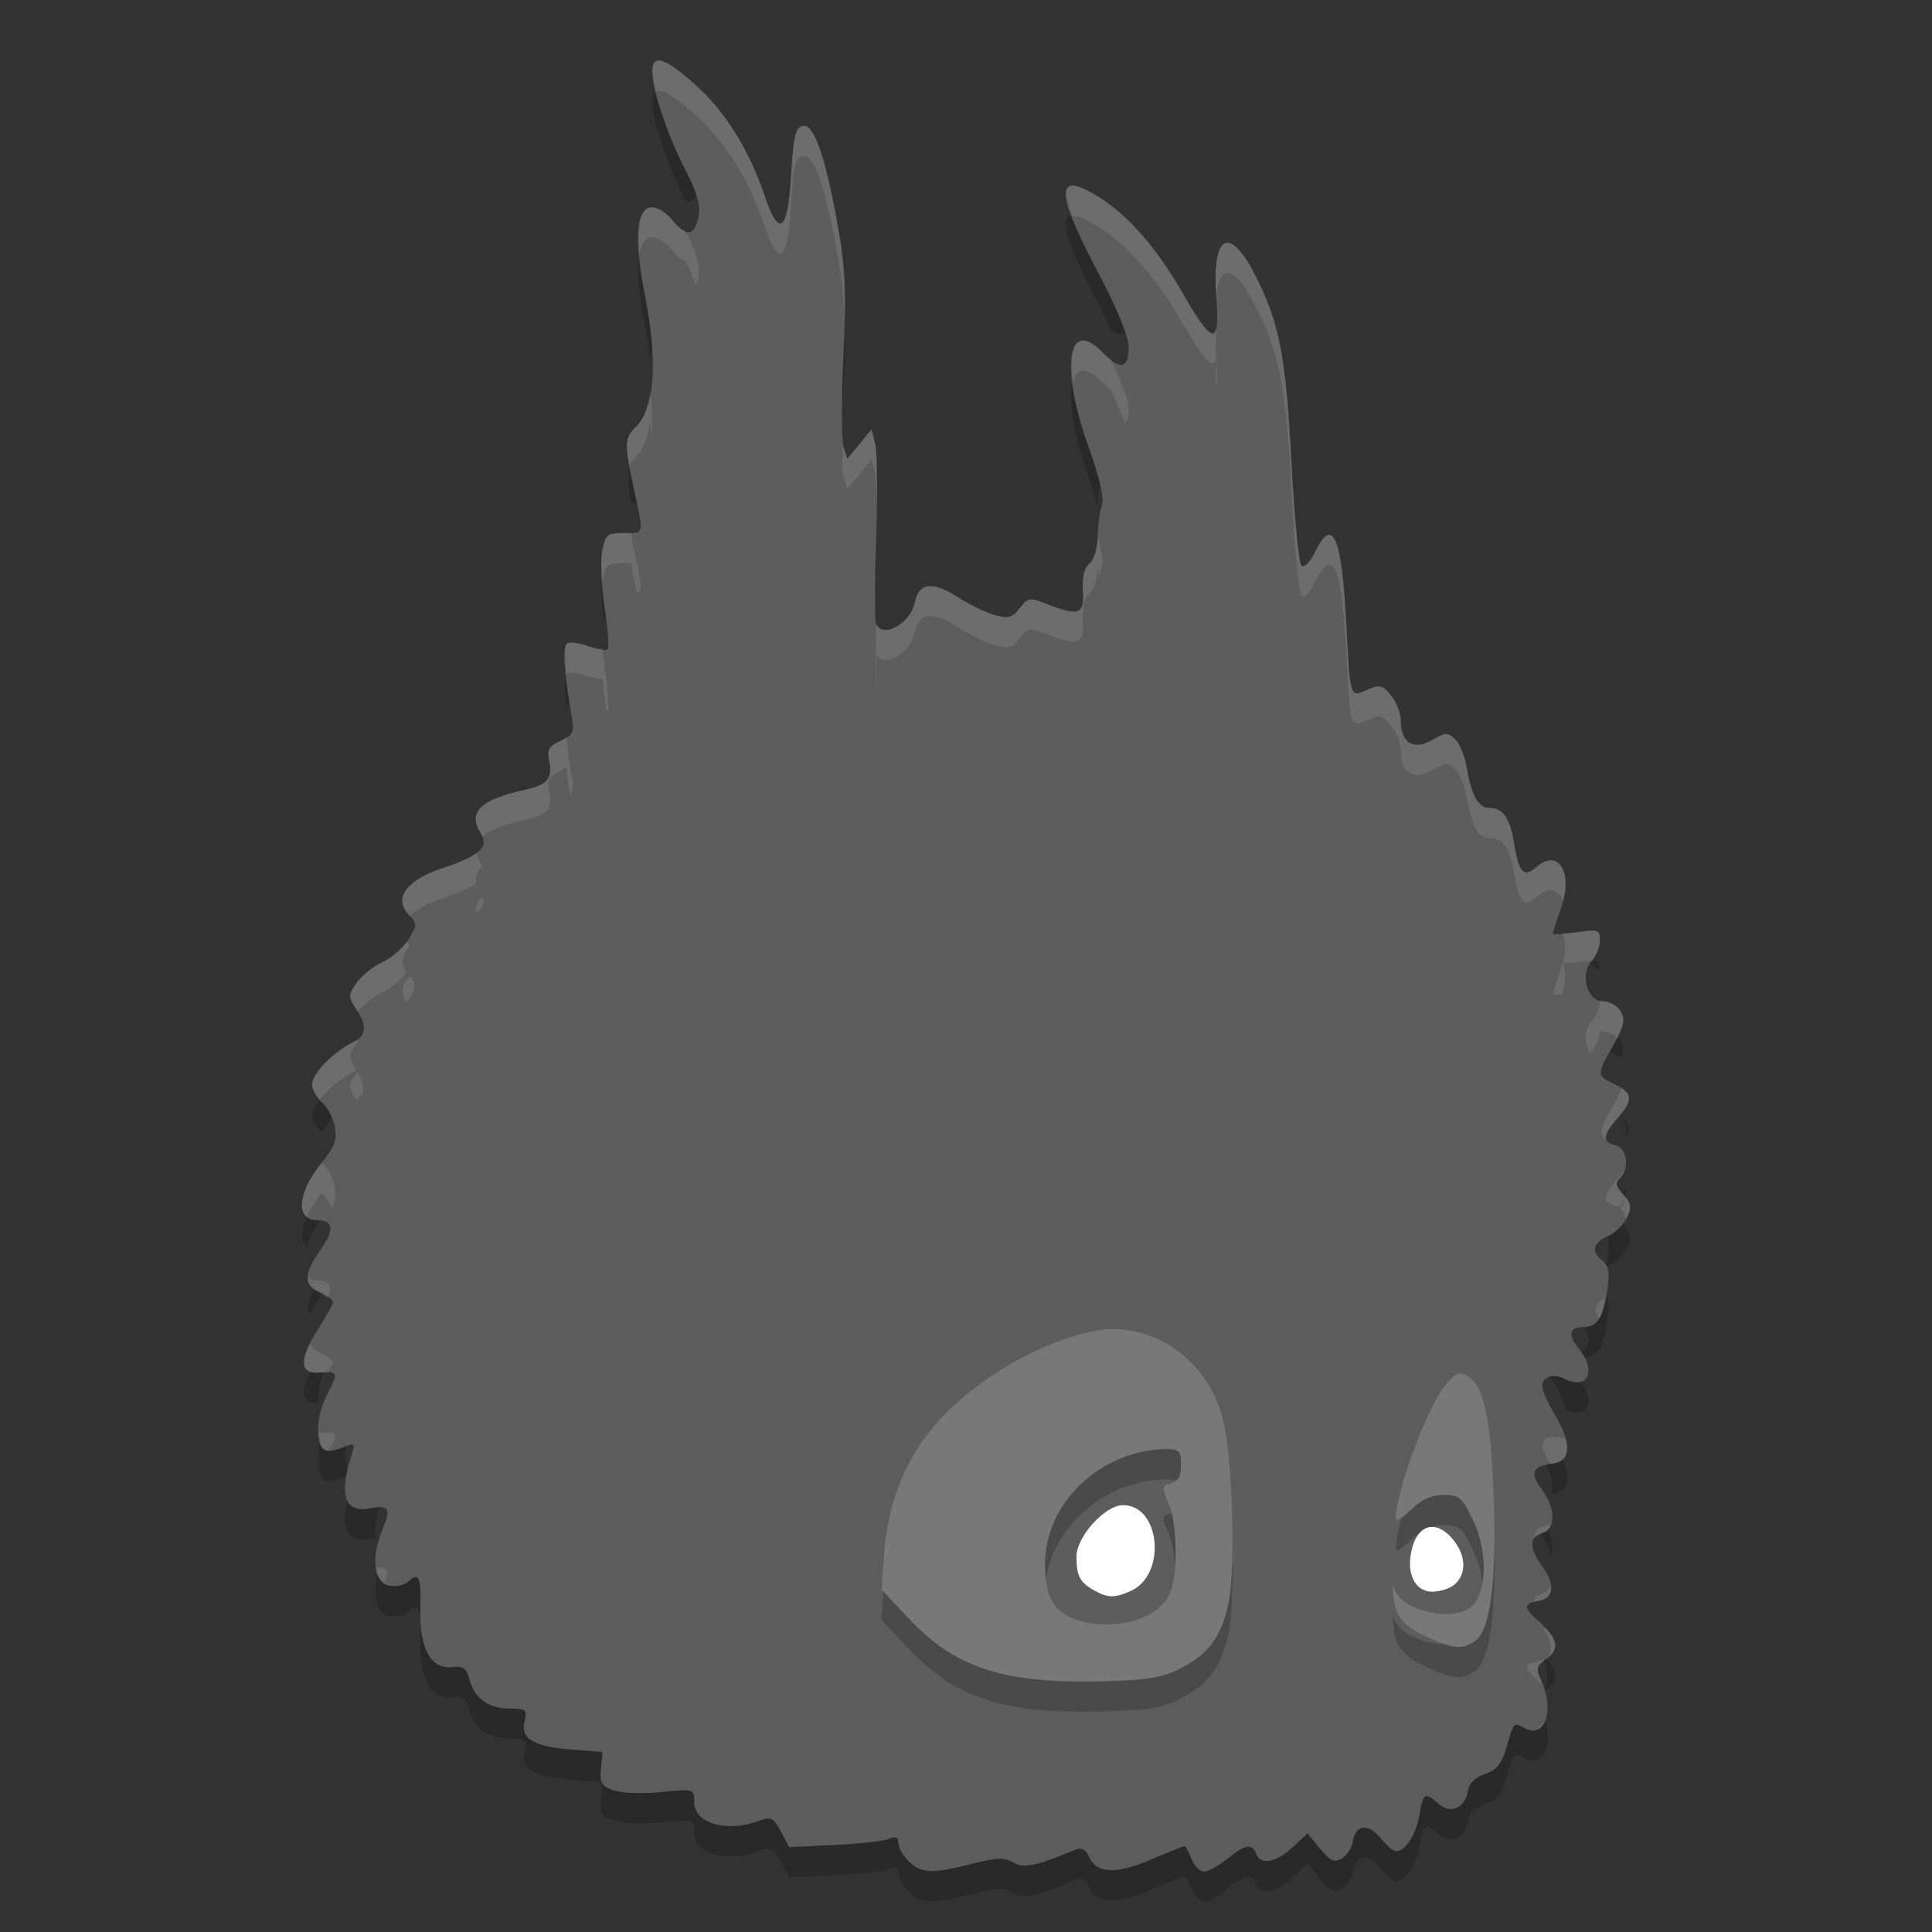 <?xml version="1.0" encoding="UTF-8" standalone="no"?>
<svg
   xmlns:dc="http://purl.org/dc/elements/1.1/"
   xmlns:cc="http://creativecommons.org/ns#"
   xmlns:rdf="http://www.w3.org/1999/02/22-rdf-syntax-ns#"
   xmlns:svg="http://www.w3.org/2000/svg"
   xmlns="http://www.w3.org/2000/svg"
   xmlns:sodipodi="http://sodipodi.sourceforge.net/DTD/sodipodi-0.dtd"
   xmlns:inkscape="http://www.inkscape.org/namespaces/inkscape"
   height="64"
   width="64"
   version="1"
   id="svg2"
   inkscape:version="0.91 r13725"
   sodipodi:docname="badland.svg">
  <rect width="100%" height="100%" fill="#333333" stroke="none"/>
  <defs
     id="defs24" />
  <sodipodi:namedview
     pagecolor="#ffffff"
     bordercolor="#666666"
     borderopacity="1"
     objecttolerance="10"
     gridtolerance="10"
     guidetolerance="10"
     inkscape:pageopacity="0"
     inkscape:pageshadow="2"
     inkscape:window-width="1535"
     inkscape:window-height="876"
     id="namedview22"
     showgrid="false"
     inkscape:zoom="7.375"
     inkscape:cx="16"
     inkscape:cy="16"
     inkscape:window-x="65"
     inkscape:window-y="24"
     inkscape:window-maximized="1"
     inkscape:current-layer="svg2" />
  <path
     style="opacity:0.2"
     inkscape:connector-curvature="0"
     d="m 21.938,3.02 c -0.228,-0.071 -0.328,0.048 -0.328,0.348 0,0.6 0.502,2.117 1.058,3.187 0.02,0.039 0.016,0.053 0.036,0.09 0.152,0.055 0.28,0.008 0.362,-0.203 0.196,-0.496 0.104,-0.919 -0.398,-1.887 -0.23,-0.444 -0.432,-0.968 -0.614,-1.469 -0.034,-0.016 -0.086,-0.057 -0.116,-0.066 z m 13.636,4.129 c -0.542,-0.059 -0.284,0.822 0.774,2.824 0.196,0.37 0.306,0.634 0.448,0.938 0.386,0.292 0.594,0.176 0.594,-0.391 0,-0.371 -0.37,-1.275 -1.042,-2.547 C 36.216,7.725 36.162,7.581 36.054,7.367 35.886,7.284 35.682,7.16 35.574,7.149 Z m -14.308,0.996 c -0.19,0.407 -0.168,1.269 0.09,2.578 0.088,0.453 0.138,0.853 0.184,1.246 0.13,-0.796 0.088,-1.867 -0.184,-3.246 -0.044,-0.218 -0.06,-0.384 -0.09,-0.578 z M 40.308,9.621 c -0.006,0.047 0.002,0.131 -0.004,0.184 0.008,-0.044 0.002,-0.126 0.004,-0.184 z M 27.954,10.067 c -0.01,0.266 0.002,0.392 -0.012,0.719 -0.054,1.183 -0.052,2.146 -0.016,2.637 0.006,-0.225 0.004,-0.403 0.016,-0.637 0.056,-1.252 0.06,-2.016 0.012,-2.719 z m 7.714,2.328 c -0.33,0.363 -0.234,1.669 0.39,3.41 0.144,0.399 0.224,0.693 0.302,0.981 0,-0.008 0.004,-0.015 0.004,-0.023 0.006,-0.383 0.068,-0.84 0.14,-1.02 0.084,-0.211 -0.072,-0.894 -0.446,-1.938 -0.188,-0.526 -0.294,-0.975 -0.39,-1.41 z m -14.664,2.82 c -0.246,0.263 -0.24,0.657 -0.094,1.438 0.404,-0.012 0.372,-0.149 0.094,-1.43 l 0,-0.008 z m 8.016,3.059 c -0.002,0.489 -0.026,1.319 -0.004,1.375 0.002,0.005 0.006,0.007 0.008,0.012 0.006,-0.377 -0.012,-0.418 0.004,-0.852 0.008,-0.249 -0.014,-0.294 -0.008,-0.535 z m -8.996,0.785 c -0.022,0.072 -0.054,0.09 -0.075,0.195 -0.044,0.229 -0.024,0.718 0.02,1.23 0.041,-8e-4 0.151,0.041 0.163,0.027 0.054,-0.052 0.008,-0.672 -0.1,-1.379 -0.004,-0.024 -0.006,-0.05 -0.008,-0.074 z m -1.145,3.246 c -0.026,0.004 -0.075,-0.004 -0.09,0.004 -0.097,0.06 -0.088,0.494 -0.027,1.094 0.181,-0.128 0.244,-0.27 0.176,-0.668 -0.032,-0.184 -0.033,-0.266 -0.059,-0.43 z m 32.68,7.246 c -0.042,0.128 -0.12,0.354 -0.12,0.372 0,0.018 0.228,-0.012 0.34,-0.016 -0.052,-0.156 -0.11,-0.296 -0.22,-0.356 z m 1.324,2.294 c -0.032,-0.012 -0.154,0.012 -0.206,0.012 0.076,0.136 0.182,0.226 0.316,0.266 -0.002,-0.154 -0.014,-0.246 -0.11,-0.278 z m 0.258,2.336 c -0.212,0.438 -0.11,0.514 0.32,0.718 0.11,0.052 0.178,0.104 0.25,0.152 0.068,-0.21 0.074,-0.376 -0.014,-0.538 -0.102,-0.186 -0.336,-0.316 -0.556,-0.332 z M 10.989,36.046 c -0.36,0.318 -0.652,0.656 -0.652,0.868 0,0.176 0.146,0.44 0.324,0.594 0.005,-0.006 0.007,-0.01 0.012,-0.016 0.411,-0.502 0.496,-0.74 0.418,-1.164 -0.018,-0.09 -0.066,-0.186 -0.104,-0.282 z m 42.257,0.736 c 0.048,0.064 0.128,0.118 0.274,0.156 0.282,0.072 0.4,0.442 0.32,0.766 0.236,-0.37 0.13,-0.564 -0.38,-0.806 -0.094,-0.044 -0.15,-0.08 -0.214,-0.116 z m 0.61,2.604 c -0.124,0.222 -0.372,0.468 -0.594,0.568 -0.498,0.22 -0.56,0.508 -0.172,0.82 0.204,0.164 0.24,0.394 0.152,0.988 -0.018,0.118 -0.05,0.148 -0.07,0.246 0.032,-0.018 0.052,-0.038 0.09,-0.054 0.24,-0.108 0.524,-0.386 0.632,-0.618 0.166,-0.352 0.144,-0.482 -0.12,-0.766 -0.244,-0.262 -0.27,-0.386 -0.114,-0.538 0.17,-0.166 0.228,-0.422 0.196,-0.646 z m -43.159,0.072 c -0.011,0.014 -0.012,0.02 -0.024,0.034 -0.672,0.822 -0.839,1.582 -0.48,1.832 -0.003,-0.222 0.134,-0.514 0.422,-0.918 0.404,-0.566 0.417,-0.864 0.082,-0.948 z m 0.16,2.542 c -0.055,0.118 -0.131,0.25 -0.242,0.406 -0.389,0.546 -0.489,0.88 -0.348,1.122 0.065,-0.132 0.122,-0.26 0.223,-0.418 0.298,-0.466 0.543,-0.906 0.543,-0.978 0,-0.028 -0.121,-0.086 -0.176,-0.132 z m 42.127,0.656 c -0.124,0.206 -0.286,0.304 -0.52,0.304 -0.482,0 -0.538,0.254 -0.16,0.724 0.596,0.734 0.296,1.376 -0.464,0.996 -0.398,-0.2 -0.75,-0.082 -0.75,0.246 0,0.138 0.2,0.58 0.446,0.988 0.18,0.298 0.274,0.548 0.328,0.77 0.738,0.352 1.028,-0.274 0.44,-1 -0.378,-0.47 -0.322,-0.724 0.16,-0.724 0.446,0 0.646,-0.308 0.778,-1.198 0.088,-0.594 0.052,-0.824 -0.152,-0.988 -0.05,-0.04 -0.07,-0.078 -0.106,-0.118 z m -42.053,1.802 c -0.019,-0.002 -0.059,0.004 -0.082,0.002 -0.095,0.188 -0.162,0.34 -0.359,0.65 -0.586,0.916 -0.563,1.4 0.055,1.358 -0.033,-0.384 0.086,-0.88 0.309,-1.304 0.279,-0.532 0.341,-0.686 0.078,-0.706 z m 0.77,2.418 c -0.028,-0.04 -0.106,-0.024 -0.25,0.034 -0.247,0.098 -0.409,0.134 -0.539,0.132 -0.023,0.046 -0.031,0.07 -0.059,0.122 -0.223,0.424 -0.342,0.92 -0.309,1.304 0.055,0.64 0.213,0.718 0.906,0.442 0.135,-0.054 0.202,-0.06 0.234,-0.032 -0.312,-0.208 -0.337,-0.756 -0.037,-1.69 0.057,-0.178 0.079,-0.274 0.051,-0.312 z m 39.651,0.628 c -0.582,0.096 -0.66,0.304 -0.282,0.82 0.324,0.442 0.414,0.888 0.302,1.176 0.026,-0.004 0.038,-0.012 0.066,-0.016 0.608,-0.078 0.644,-0.664 0.098,-1.57 -0.102,-0.168 -0.11,-0.252 -0.184,-0.41 z m -39.655,1.39 c 0.021,0.044 0.006,0.128 -0.047,0.294 -0.433,1.35 -0.229,1.944 0.609,1.78 0.082,-0.016 0.128,-0.016 0.191,-0.022 -0.05,-0.334 0.015,-0.772 0.207,-1.238 0.305,-0.744 0.241,-0.864 -0.398,-0.74 -0.248,0.048 -0.426,0.01 -0.562,-0.074 z m 39.163,1.028 c -0.184,0.186 -0.106,0.504 0.242,0.98 0.17,0.232 0.244,0.434 0.266,0.61 0.12,-0.288 0.03,-0.74 -0.298,-1.188 -0.122,-0.168 -0.182,-0.292 -0.21,-0.402 z m -37.125,1.324 c -0.058,0.016 -0.132,0.068 -0.223,0.156 -0.104,0.1 -0.372,0.16 -0.598,0.13 -0.067,-0.01 -0.107,-0.066 -0.16,-0.098 -0.029,0.086 -0.051,0.158 -0.098,0.274 -0.381,0.924 -0.264,1.752 0.258,1.824 0.226,0.03 0.494,-0.03 0.598,-0.13 0.361,-0.35 0.444,-0.174 0.414,0.884 -0.038,1.318 0.341,2.018 1.047,1.936 0.371,-0.042 0.477,0.038 0.586,0.43 0.173,0.626 0.622,0.94 1.344,0.946 0.526,0.004 0.57,0.046 0.477,0.41 -0.15,0.578 0.284,0.846 1.523,0.946 l 1.059,0.086 -0.055,0.546 c -0.046,0.462 0.019,0.574 0.41,0.718 0.266,0.098 0.938,0.126 1.57,0.064 1.108,-0.112 1.11,-0.112 1.11,0.328 0,0.712 1.076,1.024 2.156,0.624 0.394,-0.146 0.47,-0.108 0.716,0.352 l 0.276,0.52 1.504,-0.074 c 0.828,-0.04 1.642,-0.132 1.81,-0.204 0.218,-0.096 0.3,-0.056 0.3,0.14 0,0.15 0.156,0.424 0.348,0.61 0.416,0.404 0.76,0.416 2.098,0.078 0.83,-0.21 1.08,-0.216 1.366,-0.042 0.342,0.206 0.77,0.118 2.086,-0.438 0.172,-0.072 0.32,0.022 0.434,0.274 0.244,0.54 0.904,0.554 2.078,0.05 0.55,-0.236 1.032,-0.43 1.07,-0.43 0.038,0 0.144,0.19 0.234,0.422 C 39.564,62.81 39.748,63 39.886,63 c 0.138,0 0.482,-0.19 0.766,-0.422 0.592,-0.484 0.82,-0.524 0.962,-0.168 0.152,0.388 0.646,0.302 1.198,-0.21 l 0.504,-0.466 0.414,0.508 c 0.344,0.416 0.472,0.474 0.724,0.32 0.168,-0.102 0.332,-0.354 0.362,-0.558 0.086,-0.564 0.51,-0.618 0.914,-0.118 0.196,0.244 0.422,0.438 0.504,0.438 0.318,0 0.67,-0.528 0.782,-1.176 0.132,-0.762 0.184,-0.796 0.644,-0.39 0.4,0.352 0.886,0.128 0.972,-0.446 0.036,-0.236 0.246,-0.438 0.564,-0.546 0.386,-0.132 0.552,-0.336 0.71,-0.872 0.26,-0.878 0.224,-0.842 0.622,-0.636 0.662,0.346 0.982,-0.618 0.526,-1.59 -0.084,-0.18 -0.112,-0.286 -0.096,-0.382 -0.118,0.06 -0.262,0.06 -0.43,-0.028 -0.398,-0.206 -0.362,-0.242 -0.622,0.636 -0.158,0.536 -0.324,0.74 -0.71,0.872 -0.318,0.108 -0.528,0.31 -0.564,0.546 -0.086,0.574 -0.572,0.798 -0.972,0.446 -0.46,-0.406 -0.512,-0.372 -0.644,0.39 -0.112,0.648 -0.464,1.176 -0.782,1.176 -0.082,0 -0.308,-0.194 -0.504,-0.438 -0.404,-0.5 -0.828,-0.446 -0.914,0.118 -0.03,0.204 -0.194,0.456 -0.362,0.558 -0.252,0.154 -0.38,0.096 -0.724,-0.32 l -0.414,-0.508 -0.504,0.466 c -0.552,0.512 -1.046,0.598 -1.198,0.21 -0.142,-0.356 -0.37,-0.316 -0.962,0.168 -0.284,0.232 -0.628,0.422 -0.766,0.422 -0.138,0 -0.322,-0.19 -0.414,-0.422 -0.09,-0.232 -0.196,-0.422 -0.234,-0.422 -0.038,0 -0.52,0.194 -1.07,0.43 -1.174,0.504 -1.834,0.49 -2.078,-0.05 -0.114,-0.252 -0.262,-0.346 -0.434,-0.274 -1.316,0.556 -1.744,0.644 -2.086,0.438 -0.286,-0.174 -0.536,-0.168 -1.366,0.042 -1.338,0.338 -1.682,0.326 -2.098,-0.078 -0.192,-0.186 -0.348,-0.46 -0.348,-0.61 0,-0.196 -0.082,-0.236 -0.3,-0.14 -0.168,0.072 -0.982,0.164 -1.81,0.204 l -1.504,0.074 -0.276,-0.52 c -0.246,-0.46 -0.322,-0.498 -0.716,-0.352 -1.08,0.4 -2.156,0.088 -2.156,-0.624 0,-0.44 -0.002,-0.44 -1.11,-0.328 -0.632,0.062 -1.304,0.034 -1.57,-0.064 -0.394,-0.144 -0.459,-0.256 -0.413,-0.718 l 0.055,-0.546 -1.059,-0.086 c -1.24,-0.1 -1.673,-0.368 -1.523,-0.946 0.094,-0.364 0.05,-0.406 -0.477,-0.41 -0.722,-0.006 -1.171,-0.32 -1.344,-0.946 -0.109,-0.392 -0.215,-0.472 -0.586,-0.43 -0.705,0.082 -1.084,-0.618 -1.047,-1.936 0.023,-0.794 -0.017,-1.09 -0.191,-1.04 z m 37.057,0.828 c -0.288,0.084 -0.254,0.246 0.142,0.594 0.028,0.024 0.04,0.042 0.066,0.066 -0.18,-0.282 -0.248,-0.5 -0.208,-0.66 z m 0.314,2.766 c 0.18,0.48 0.182,0.918 0.046,1.196 0.042,-0.036 0.04,-0.064 0.098,-0.106 0.4,-0.294 0.348,-0.604 -0.144,-1.09 z"
     id="path20" />
  <path
     style="fill:#5d5d5d"
     inkscape:connector-curvature="0"
     d="m 30.106,61.661 c -0.191,-0.185 -0.347,-0.459 -0.347,-0.608 0,-0.196 -0.084,-0.234 -0.303,-0.139 -0.167,0.073 -0.98,0.164 -1.808,0.203 L 26.143,61.188 25.868,60.671 c -0.245,-0.46 -0.324,-0.499 -0.718,-0.354 -1.08,0.399 -2.155,0.088 -2.155,-0.624 0,-0.438 -0.001,-0.439 -1.108,-0.328 -0.633,0.063 -1.307,0.037 -1.572,-0.061 -0.391,-0.144 -0.455,-0.256 -0.409,-0.718 l 0.054,-0.548 -1.058,-0.084 c -1.24,-0.1 -1.673,-0.368 -1.523,-0.948 0.094,-0.362 0.048,-0.402 -0.479,-0.406 -0.722,-0.008 -1.17,-0.324 -1.343,-0.948 -0.109,-0.394 -0.214,-0.47 -0.585,-0.428 -0.705,0.082 -1.085,-0.62 -1.047,-1.938 0.03,-1.058 -0.052,-1.234 -0.413,-0.882 -0.104,0.1 -0.373,0.158 -0.598,0.126 -0.522,-0.072 -0.639,-0.898 -0.258,-1.824 0.305,-0.742 0.24,-0.862 -0.399,-0.738 -0.839,0.162 -1.041,-0.43 -0.609,-1.78 0.114,-0.354 0.089,-0.39 -0.2,-0.276 -0.693,0.274 -0.85,0.198 -0.905,-0.442 -0.033,-0.384 0.084,-0.882 0.307,-1.306 0.372,-0.71 0.357,-0.746 -0.298,-0.694 -0.632,0.05 -0.655,-0.436 -0.064,-1.36 0.298,-0.466 0.542,-0.906 0.542,-0.977 0,-0.072 -0.195,-0.217 -0.434,-0.322 -0.552,-0.245 -0.548,-0.611 0.017,-1.403 0.478,-0.671 0.44,-0.988 -0.119,-0.988 -0.726,0 -0.641,-0.923 0.178,-1.925 0.411,-0.503 0.497,-0.742 0.419,-1.166 -0.054,-0.294 -0.246,-0.66 -0.426,-0.814 -0.18,-0.154 -0.328,-0.424 -0.328,-0.601 0,-0.341 0.697,-1.057 1.344,-1.381 0.462,-0.231 0.493,-0.548 0.11,-1.117 -0.258,-0.383 -0.258,-0.449 0.009,-0.844 0.159,-0.235 0.546,-0.548 0.861,-0.694 0.315,-0.146 0.709,-0.489 0.875,-0.763 0.289,-0.475 0.288,-0.513 -0.012,-0.835 -0.496,-0.533 -0.045,-1.133 1.145,-1.525 1.238,-0.408 1.548,-0.697 1.249,-1.163 -0.435,-0.677 0.006,-1.111 1.441,-1.42 0.758,-0.163 0.954,-0.382 0.84,-0.937 -0.084,-0.41 -0.027,-0.518 0.371,-0.694 0.419,-0.186 0.46,-0.275 0.367,-0.806 -0.256,-1.478 -0.309,-2.329 -0.15,-2.424 0.093,-0.056 0.412,-0.013 0.708,0.096 0.296,0.109 0.582,0.156 0.635,0.104 0.053,-0.051 0.008,-0.672 -0.1,-1.378 -0.109,-0.707 -0.146,-1.553 -0.083,-1.88 0.105,-0.545 0.165,-0.595 0.715,-0.595 0.694,0 0.673,0.087 0.342,-1.433 -0.333,-1.527 -0.327,-1.708 0.062,-2.087 0.633,-0.615 0.733,-2.155 0.288,-4.414 -0.365,-1.851 -0.277,-2.856 0.249,-2.856 0.179,0 0.48,0.19 0.667,0.422 0.393,0.486 0.643,0.534 0.793,0.155 C 23.26,6.948 23.171,6.524 22.669,5.556 22.113,4.485 21.609,2.969 21.609,2.369 c 0,-0.599 0.397,-0.476 1.431,0.443 0.978,0.869 1.787,2.167 2.29,3.676 0.475,1.425 0.772,1.181 0.879,-0.724 0.073,-1.299 0.154,-1.594 0.435,-1.594 0.325,0 0.689,1.034 1.049,2.976 0.322,1.739 0.354,2.34 0.248,4.64 -0.067,1.453 -0.065,2.815 0.004,3.027 l 0.126,0.385 0.399,-0.487 0.399,-0.487 0.123,0.477 c 0.068,0.262 0.083,1.661 0.034,3.108 -0.049,1.447 -0.054,2.726 -0.01,2.842 0.197,0.531 1.152,0.013 1.289,-0.698 0.123,-0.641 0.583,-0.708 1.373,-0.2 0.404,0.26 0.976,0.54 1.271,0.622 0.456,0.127 0.581,0.092 0.831,-0.228 0.273,-0.351 0.334,-0.362 0.868,-0.15 1.083,0.429 1.274,0.364 1.224,-0.42 -0.029,-0.456 0.046,-0.768 0.217,-0.906 0.15,-0.121 0.266,-0.505 0.273,-0.906 0.007,-0.383 0.071,-0.843 0.143,-1.022 0.085,-0.211 -0.072,-0.894 -0.446,-1.937 -0.949,-2.651 -0.7,-4.336 0.463,-3.132 0.573,0.593 0.867,0.541 0.867,-0.153 0,-0.371 -0.369,-1.273 -1.04,-2.545 -1.41,-2.67 -1.4,-3.344 0.036,-2.459 0.987,0.609 1.939,1.703 2.825,3.247 0.966,1.684 1.208,1.709 1.083,0.113 -0.161,-2.075 0.411,-2.447 1.257,-0.818 0.827,1.593 1.044,2.693 1.23,6.238 0.095,1.807 0.243,3.355 0.329,3.439 0.094,0.091 0.279,-0.097 0.46,-0.465 0.584,-1.19 0.876,-0.503 1.03,2.423 0.129,2.451 0.116,2.411 0.694,2.155 0.408,-0.181 0.497,-0.159 0.786,0.188 0.18,0.216 0.326,0.602 0.326,0.858 0,0.717 0.426,0.972 1.038,0.62 0.446,-0.256 0.521,-0.258 0.762,-0.024 0.147,0.143 0.314,0.542 0.372,0.887 0.161,0.962 0.39,1.386 0.751,1.386 0.453,0 0.683,0.317 0.816,1.123 0.168,1.019 0.328,1.204 0.734,0.847 0.756,-0.665 1.26,0.18 0.824,1.381 -0.147,0.406 -0.268,0.771 -0.268,0.811 0,0.04 0.351,0.022 0.78,-0.04 0.731,-0.107 0.78,-0.09 0.78,0.271 0,0.212 -0.118,0.512 -0.261,0.666 -0.406,0.437 -0.161,1.347 0.364,1.347 0.231,0 0.487,0.148 0.596,0.345 0.153,0.278 0.104,0.494 -0.254,1.117 -0.551,0.958 -0.55,0.998 0.02,1.268 0.635,0.301 0.664,0.514 0.15,1.108 -0.531,0.614 -0.552,0.815 -0.094,0.931 0.39,0.099 0.478,0.768 0.143,1.094 -0.156,0.152 -0.13,0.278 0.114,0.54 0.264,0.284 0.284,0.414 0.12,0.765 -0.109,0.233 -0.395,0.51 -0.634,0.616 -0.497,0.22 -0.557,0.506 -0.169,0.819 0.204,0.165 0.24,0.397 0.152,0.99 -0.132,0.891 -0.33,1.196 -0.776,1.196 -0.483,0 -0.54,0.254 -0.16,0.723 0.594,0.735 0.294,1.379 -0.466,0.998 -0.398,-0.199 -0.751,-0.085 -0.751,0.243 0,0.138 0.201,0.584 0.446,0.992 0.546,0.906 0.509,1.488 -0.1,1.568 -0.678,0.088 -0.768,0.295 -0.368,0.842 0.474,0.647 0.484,1.32 0.021,1.462 -0.444,0.137 -0.44,0.495 0.012,1.113 0.437,0.597 0.378,1.06 -0.144,1.133 -0.484,0.067 -0.49,0.226 -0.026,0.635 0.679,0.598 0.763,0.933 0.316,1.261 -0.357,0.262 -0.379,0.345 -0.194,0.74 0.456,0.972 0.137,1.933 -0.526,1.588 -0.397,-0.207 -0.364,-0.241 -0.623,0.638 -0.158,0.536 -0.325,0.741 -0.711,0.872 -0.318,0.108 -0.525,0.31 -0.561,0.547 -0.087,0.574 -0.572,0.796 -0.971,0.445 -0.461,-0.406 -0.515,-0.373 -0.647,0.39 -0.113,0.648 -0.463,1.177 -0.78,1.177 -0.082,0 -0.309,-0.198 -0.505,-0.441 -0.404,-0.5 -0.827,-0.445 -0.912,0.118 -0.031,0.205 -0.194,0.456 -0.362,0.558 -0.252,0.153 -0.379,0.097 -0.723,-0.32 l -0.417,-0.506 -0.501,0.464 c -0.553,0.512 -1.046,0.599 -1.199,0.211 -0.141,-0.356 -0.369,-0.316 -0.961,0.169 -0.282,0.23 -0.626,0.42 -0.766,0.42 -0.138,0 -0.325,-0.19 -0.416,-0.422 -0.091,-0.232 -0.196,-0.422 -0.234,-0.422 -0.038,0 -0.52,0.194 -1.07,0.43 -1.173,0.504 -1.832,0.488 -2.076,-0.053 -0.113,-0.251 -0.261,-0.344 -0.434,-0.271 -1.317,0.555 -1.744,0.645 -2.086,0.437 -0.286,-0.174 -0.539,-0.166 -1.369,0.044 -1.338,0.337 -1.679,0.324 -2.096,-0.081 z"
     id="path4" />
  <path
     style="opacity:0.2"
     inkscape:connector-curvature="0"
     d="m 36.922,45.032 c -0.228,-0.002 -0.457,0.019 -0.687,0.064 -1.923,0.379 -4.207,1.771 -5.428,3.311 -0.902,1.137 -1.398,2.462 -1.518,4.061 l -0.089,1.189 0.911,0.967 c 1.537,1.635 3.146,2.154 6.414,2.071 1.457,-0.037 1.964,-0.118 2.541,-0.407 0.967,-0.484 1.387,-1.047 1.63,-2.183 0.256,-1.2 0.123,-5.042 -0.215,-6.208 -0.495,-1.708 -1.965,-2.849 -3.558,-2.865 z m 1.759,3.973 c 0.38,0 0.444,0.074 0.444,0.521 0,0.372 -0.096,0.546 -0.332,0.606 -0.307,0.078 -0.312,0.127 -0.086,0.653 0.299,0.695 0.32,2.426 0.037,3.029 -0.384,0.82 -1.799,1.228 -2.999,0.867 -0.834,-0.251 -1.122,-0.731 -1.126,-1.872 -0.006,-2.041 1.876,-3.806 4.062,-3.806 z"
     id="path6" />
  <path
     style="fill:#787878"
     inkscape:connector-curvature="0"
     d="m 36.922,44.032 c -0.228,-0.002 -0.457,0.019 -0.687,0.064 -1.923,0.379 -4.207,1.771 -5.428,3.311 -0.902,1.137 -1.398,2.462 -1.518,4.061 l -0.089,1.189 0.911,0.967 c 1.537,1.635 3.146,2.154 6.414,2.071 1.457,-0.037 1.964,-0.118 2.541,-0.407 0.967,-0.484 1.387,-1.047 1.63,-2.183 0.256,-1.2 0.123,-5.042 -0.215,-6.208 -0.495,-1.708 -1.965,-2.849 -3.558,-2.865 z m 1.759,3.973 c 0.38,0 0.444,0.074 0.444,0.521 0,0.372 -0.096,0.546 -0.332,0.606 -0.307,0.078 -0.312,0.127 -0.086,0.653 0.299,0.695 0.32,2.426 0.037,3.029 -0.384,0.82 -1.799,1.228 -2.999,0.867 -0.834,-0.251 -1.122,-0.731 -1.126,-1.872 -0.006,-2.041 1.876,-3.806 4.062,-3.806 z"
     id="path8" />
  <path
     style="fill:#ffffff"
     inkscape:connector-curvature="0"
     d="m 37.45,52.708 c 1.202,-0.533 0.999,-2.848 -0.25,-2.848 -0.599,0 -1.544,1.05 -1.541,1.711 0.003,0.645 0.115,0.852 0.604,1.122 0.442,0.244 0.663,0.246 1.187,0.014 z"
     id="path10" />
  <path
     style="opacity:0.2"
     inkscape:connector-curvature="0"
     d="m 48.879,55.346 c 0.493,-0.364 0.696,-1.962 0.601,-4.738 -0.09,-2.638 -0.321,-3.705 -0.875,-4.03 -0.26,-0.153 -0.385,-0.1 -0.719,0.301 -0.606,0.731 -1.629,3.479 -1.65,4.432 -0.002,0.109 0.224,-0.024 0.503,-0.295 0.357,-0.348 0.677,-0.493 1.085,-0.493 0.527,0 0.614,0.076 0.987,0.867 0.469,0.995 0.449,2.332 -0.043,2.81 -0.589,0.573 -2.393,0.158 -2.588,-0.596 -0.043,-0.165 -0.052,-0.046 -0.021,0.264 0.071,0.712 0.331,1.014 1.2,1.399 0.824,0.364 1.111,0.379 1.519,0.078 z"
     id="path12" />
  <path
     style="fill:#787878"
     inkscape:connector-curvature="0"
     d="m 48.879,54.346 c 0.493,-0.364 0.696,-1.962 0.601,-4.738 -0.09,-2.638 -0.321,-3.705 -0.875,-4.03 -0.26,-0.153 -0.385,-0.1 -0.719,0.301 -0.606,0.731 -1.629,3.479 -1.65,4.432 -0.002,0.109 0.224,-0.024 0.503,-0.295 0.357,-0.348 0.677,-0.493 1.085,-0.493 0.527,0 0.614,0.076 0.987,0.867 0.469,0.995 0.449,2.332 -0.043,2.81 -0.589,0.573 -2.393,0.158 -2.588,-0.596 -0.043,-0.165 -0.052,-0.046 -0.021,0.264 0.071,0.712 0.331,1.014 1.2,1.399 0.824,0.364 1.111,0.379 1.519,0.078 z"
     id="path14" />
  <path
     style="fill:#ffffff"
     inkscape:connector-curvature="0"
     d="m 48.215,52.462 c 0.389,-0.378 0.337,-0.992 -0.128,-1.518 -0.519,-0.587 -1.094,-0.447 -1.303,0.318 -0.226,0.825 0.065,1.465 0.668,1.465 0.27,0 0.614,-0.119 0.763,-0.265 z"
     id="path16" />
  <path
     style="opacity:0.1;fill:#ffffff"
     d="M 21.791 2.002 C 21.667 2.02 21.609 2.143 21.609 2.367 C 21.609 2.529 21.658 2.768 21.727 3.035 C 21.779 3.002 21.845 2.991 21.938 3.02 C 22.165 3.09 22.521 3.353 23.039 3.812 C 24.017 4.682 24.828 5.98 25.332 7.488 C 25.808 8.914 26.103 8.667 26.209 6.762 C 26.283 5.463 26.365 5.168 26.645 5.168 C 26.971 5.168 27.331 6.203 27.691 8.145 C 27.868 9.102 27.943 9.794 27.963 10.584 C 27.991 9.295 27.937 8.471 27.691 7.145 C 27.331 5.203 26.971 4.168 26.645 4.168 C 26.365 4.168 26.283 4.463 26.209 5.762 C 26.103 7.667 25.808 7.914 25.332 6.488 C 24.828 4.98 24.017 3.682 23.039 2.812 C 22.521 2.353 22.165 2.09 21.938 2.02 C 21.881 2.002 21.832 1.996 21.791 2.002 z M 35.574 6.148 C 35.254 6.114 35.265 6.475 35.52 7.154 C 35.539 7.153 35.552 7.146 35.574 7.148 C 35.756 7.168 36.027 7.294 36.385 7.516 C 37.373 8.124 38.323 9.218 39.209 10.762 C 39.885 11.939 40.201 12.286 40.291 11.854 C 40.265 11.491 40.274 11.213 40.293 10.965 C 40.291 10.928 40.294 10.915 40.291 10.875 C 40.29 10.867 40.292 10.862 40.291 10.854 C 40.201 11.286 39.885 10.939 39.209 9.762 C 38.323 8.218 37.373 7.124 36.385 6.516 C 36.027 6.294 35.756 6.168 35.574 6.148 z M 21.605 6.867 C 21.228 6.867 21.102 7.435 21.186 8.42 C 21.245 8.062 21.383 7.867 21.605 7.867 C 21.783 7.867 22.085 8.057 22.273 8.289 C 22.447 8.505 22.581 8.601 22.703 8.645 C 22.872 8.979 22.977 9.235 23.051 9.467 C 23.056 9.456 23.062 9.453 23.066 9.441 C 23.254 8.965 23.153 8.533 22.703 7.645 C 22.581 7.601 22.447 7.505 22.273 7.289 C 22.085 7.057 21.783 6.867 21.605 6.867 z M 40.611 8.045 C 40.338 8.112 40.208 8.733 40.291 9.848 C 40.341 9.27 40.496 8.979 40.738 9.051 C 40.954 9.115 41.233 9.448 41.549 10.059 C 42.377 11.652 42.595 12.748 42.781 16.293 C 42.875 18.1 43.023 19.65 43.109 19.734 C 43.201 19.825 43.39 19.638 43.57 19.27 C 44.154 18.079 44.448 18.765 44.602 21.691 C 44.73 24.141 44.717 24.104 45.295 23.848 C 45.703 23.668 45.792 23.687 46.082 24.035 C 46.262 24.249 46.406 24.637 46.406 24.893 C 46.406 25.611 46.833 25.864 47.445 25.512 C 47.891 25.256 47.965 25.254 48.207 25.488 C 48.353 25.632 48.52 26.029 48.578 26.375 C 48.738 27.337 48.97 27.762 49.332 27.762 C 49.786 27.762 50.014 28.075 50.146 28.881 C 50.314 29.901 50.475 30.087 50.881 29.729 C 51.301 29.36 51.635 29.467 51.781 29.832 C 52.046 28.788 51.575 28.121 50.881 28.73 C 50.475 29.088 50.314 28.903 50.146 27.883 C 50.014 27.077 49.786 26.762 49.332 26.762 C 48.97 26.762 48.738 26.337 48.578 25.375 C 48.52 25.029 48.353 24.632 48.207 24.488 C 47.965 24.254 47.891 24.256 47.445 24.512 C 46.833 24.864 46.406 24.613 46.406 23.895 C 46.406 23.639 46.262 23.249 46.082 23.035 C 45.792 22.687 45.703 22.668 45.295 22.848 C 44.717 23.104 44.73 23.141 44.602 20.691 C 44.448 17.765 44.154 17.079 43.57 18.27 C 43.39 18.638 43.201 18.825 43.109 18.734 C 43.023 18.65 42.875 17.1 42.781 15.293 C 42.595 11.748 42.377 10.652 41.549 9.059 C 41.233 8.448 40.954 8.115 40.738 8.051 C 40.693 8.037 40.651 8.035 40.611 8.045 z M 35.828 11.281 C 35.527 11.334 35.442 11.885 35.551 12.709 C 35.599 12.476 35.681 12.307 35.828 12.281 C 36 12.251 36.231 12.371 36.523 12.672 C 36.627 12.78 36.709 12.845 36.795 12.91 C 37.001 13.347 37.163 13.726 37.268 14.027 C 37.348 13.947 37.389 13.778 37.389 13.52 C 37.389 13.257 37.143 12.649 36.795 11.91 C 36.709 11.845 36.627 11.78 36.523 11.672 C 36.231 11.371 36 11.251 35.828 11.281 z M 40.293 11.961 C 40.274 12.211 40.264 12.491 40.291 12.857 C 40.327 12.687 40.323 12.382 40.293 11.961 z M 21.539 12.969 C 21.453 13.477 21.314 13.897 21.066 14.137 C 20.763 14.432 20.702 14.631 20.844 15.418 C 20.894 15.321 20.967 15.234 21.066 15.137 C 21.314 14.897 21.453 14.477 21.539 13.969 C 21.565 14.194 21.57 14.388 21.582 14.594 C 21.617 14.125 21.611 13.595 21.539 12.969 z M 28.871 14.223 L 28.467 14.711 L 28.07 15.195 L 27.945 14.812 C 27.931 14.773 27.934 14.534 27.926 14.422 C 27.902 15.17 27.9 15.768 27.912 16.219 C 27.917 15.95 27.916 15.719 27.926 15.422 C 27.934 15.534 27.931 15.773 27.945 15.812 L 28.07 16.195 L 28.467 15.711 L 28.871 15.223 L 28.992 15.699 C 29.021 15.808 29.034 16.198 29.043 16.623 C 29.051 15.692 29.04 14.884 28.992 14.699 L 28.871 14.223 z M 20.91 17.652 C 20.834 17.655 20.774 17.656 20.664 17.656 C 20.116 17.656 20.054 17.709 19.949 18.254 C 19.911 18.449 19.921 18.839 19.949 19.264 C 19.95 19.262 19.949 19.256 19.949 19.254 C 20.054 18.709 20.116 18.656 20.664 18.656 C 20.774 18.656 20.834 18.655 20.91 18.652 C 20.948 18.858 20.94 18.927 21.004 19.223 C 21.043 19.403 21.062 19.495 21.092 19.633 C 21.313 19.567 21.239 19.301 21.004 18.223 C 20.94 17.927 20.948 17.858 20.91 17.652 z M 36.359 17.785 C 36.347 18.177 36.236 18.549 36.09 18.668 C 35.918 18.806 35.841 19.118 35.871 19.574 C 35.919 20.358 35.732 20.426 34.648 19.996 C 34.114 19.785 34.053 19.794 33.781 20.145 C 33.531 20.467 33.403 20.503 32.949 20.377 C 32.653 20.293 32.084 20.01 31.68 19.75 C 30.89 19.242 30.427 19.308 30.303 19.949 C 30.169 20.654 29.231 21.166 29.023 20.66 C 29.007 21.54 28.986 22.568 29.016 22.648 C 29.017 22.651 29.019 22.652 29.02 22.654 C 29.023 22.277 29.015 22.1 29.023 21.66 C 29.231 22.166 30.169 21.654 30.303 20.949 C 30.427 20.308 30.89 20.242 31.68 20.75 C 32.084 21.01 32.653 21.291 32.949 21.375 C 33.403 21.501 33.531 21.465 33.781 21.143 C 34.053 20.792 34.114 20.785 34.648 20.996 C 35.732 21.426 35.919 21.358 35.871 20.574 C 35.841 20.118 35.918 19.806 36.09 19.668 C 36.236 19.549 36.347 19.177 36.359 18.785 C 36.391 18.9 36.404 18.984 36.428 19.084 C 36.45 18.948 36.476 18.813 36.504 18.742 C 36.556 18.612 36.485 18.249 36.359 17.785 z M 29.023 18.387 C 29.023 18.659 29.02 18.958 29.02 19.273 C 29.025 18.984 29.025 18.732 29.027 18.453 C 29.027 18.423 29.024 18.415 29.023 18.387 z M 19.066 21.297 C 18.938 21.281 18.836 21.281 18.789 21.309 C 18.697 21.364 18.711 21.794 18.768 22.361 C 18.776 22.348 18.779 22.313 18.789 22.307 C 18.836 22.279 18.938 22.279 19.066 22.295 C 19.195 22.313 19.348 22.352 19.496 22.406 C 19.716 22.488 19.851 22.486 19.969 22.484 C 19.988 22.704 19.998 22.921 20.031 23.131 C 20.053 23.275 20.06 23.381 20.076 23.514 C 20.089 23.51 20.125 23.518 20.131 23.512 C 20.185 23.46 20.139 22.841 20.031 22.133 C 19.998 21.923 19.988 21.704 19.969 21.484 C 19.851 21.486 19.716 21.488 19.496 21.406 C 19.348 21.352 19.195 21.315 19.066 21.297 z M 18.762 24.402 C 18.7 24.446 18.676 24.491 18.57 24.539 C 18.173 24.715 18.115 24.824 18.199 25.234 C 18.313 25.79 18.118 26.008 17.359 26.172 C 15.924 26.48 15.483 26.912 15.918 27.59 C 15.945 27.633 15.962 27.673 15.979 27.713 C 16.223 27.496 16.674 27.319 17.359 27.172 C 18.118 27.008 18.313 26.79 18.199 26.234 C 18.115 25.824 18.173 25.715 18.57 25.539 C 18.676 25.491 18.7 25.446 18.762 25.402 C 18.788 25.665 18.837 26.002 18.885 26.334 C 18.987 26.216 18.994 26.063 18.938 25.734 C 18.839 25.166 18.8 24.778 18.762 24.402 z M 15.779 28.248 C 15.568 28.41 15.224 28.571 14.668 28.754 C 13.477 29.146 13.028 29.747 13.523 30.281 C 13.548 30.307 13.558 30.323 13.578 30.346 C 13.801 30.125 14.163 29.92 14.668 29.754 C 15.224 29.571 15.568 29.41 15.779 29.248 C 15.74 29.045 15.802 28.866 15.979 28.711 C 15.962 28.671 15.945 28.632 15.918 28.59 C 15.84 28.468 15.8 28.355 15.779 28.248 z M 15.979 29.713 C 15.803 29.868 15.74 30.045 15.779 30.248 C 15.995 30.082 16.063 29.913 15.979 29.713 z M 52.648 30.83 C 52.541 30.838 52.4 30.857 52.217 30.883 C 51.975 30.919 51.919 30.902 51.777 30.906 C 51.875 31.2 51.885 31.607 51.703 32.113 C 51.555 32.519 51.438 32.886 51.438 32.926 C 51.438 32.949 51.571 32.948 51.754 32.934 C 51.873 32.512 51.863 32.164 51.777 31.906 C 51.919 31.902 51.975 31.917 52.217 31.881 C 52.46 31.846 52.609 31.834 52.725 31.834 C 52.728 31.83 52.729 31.824 52.732 31.82 C 52.876 31.666 52.996 31.368 52.996 31.156 C 52.996 30.976 52.985 30.88 52.881 30.844 C 52.83 30.826 52.756 30.823 52.648 30.83 z M 13.463 31.195 C 13.276 31.452 12.945 31.745 12.66 31.877 C 12.345 32.023 11.959 32.334 11.801 32.57 C 11.535 32.966 11.535 33.03 11.793 33.414 C 11.82 33.453 11.829 33.482 11.852 33.52 C 12.027 33.291 12.366 33.013 12.66 32.877 C 12.945 32.745 13.276 32.452 13.463 32.195 C 13.256 31.913 13.303 31.618 13.578 31.346 C 13.558 31.323 13.548 31.307 13.523 31.281 C 13.497 31.253 13.484 31.224 13.463 31.195 z M 13.578 32.346 C 13.304 32.618 13.256 32.913 13.463 33.195 C 13.483 33.168 13.519 33.139 13.535 33.113 C 13.8 32.676 13.809 32.603 13.578 32.346 z M 52.99 33.121 C 52.99 33.133 52.996 33.142 52.996 33.156 C 52.996 33.368 52.876 33.666 52.732 33.82 C 52.465 34.108 52.486 34.597 52.68 34.9 C 52.698 34.874 52.71 34.843 52.732 34.818 C 52.876 34.664 52.996 34.368 52.996 34.156 C 52.996 34.142 52.99 34.133 52.99 34.121 C 53.028 34.131 53.06 34.168 53.102 34.168 C 53.274 34.168 53.44 34.265 53.568 34.389 C 53.795 33.955 53.824 33.748 53.695 33.512 C 53.587 33.316 53.332 33.168 53.102 33.168 C 53.06 33.168 53.028 33.131 52.99 33.121 z M 11.807 34.439 C 11.764 34.47 11.735 34.503 11.68 34.531 C 11.033 34.853 10.336 35.572 10.336 35.914 C 10.336 36.064 10.452 36.27 10.596 36.426 C 10.855 36.099 11.267 35.736 11.68 35.531 C 11.735 35.504 11.764 35.47 11.807 35.439 C 11.801 35.43 11.799 35.423 11.793 35.414 C 11.535 35.03 11.535 34.966 11.801 34.57 C 11.811 34.554 11.839 34.536 11.852 34.52 C 11.834 34.491 11.826 34.469 11.807 34.439 z M 11.85 35.518 C 11.837 35.534 11.811 35.553 11.801 35.568 C 11.535 35.964 11.535 36.03 11.793 36.414 C 11.799 36.423 11.801 36.43 11.807 36.439 C 12.099 36.232 12.115 35.952 11.85 35.518 z M 53.709 36.049 C 53.661 36.203 53.591 36.365 53.441 36.627 C 52.981 37.425 52.93 37.593 53.246 37.781 C 53.144 37.641 53.251 37.426 53.613 37.008 C 54.037 36.516 54.065 36.285 53.709 36.049 z M 10.66 38.508 C 10.018 39.301 9.845 40.034 10.162 40.303 C 10.272 40.055 10.435 39.786 10.66 39.508 C 10.661 39.508 10.663 39.51 10.664 39.512 C 10.786 39.616 10.896 39.819 10.982 40.029 C 11.107 39.795 11.139 39.595 11.09 39.328 C 11.036 39.034 10.844 38.666 10.664 38.512 C 10.663 38.51 10.661 38.508 10.66 38.508 z M 53.84 38.703 C 53.78 38.795 53.715 38.89 53.613 39.008 C 53.081 39.622 53.062 39.822 53.52 39.938 C 53.56 39.948 53.594 39.967 53.627 39.988 C 53.718 39.88 53.784 39.789 53.84 39.703 C 53.811 39.82 53.754 39.931 53.668 40.02 C 53.768 40.104 53.833 40.236 53.855 40.385 C 53.865 40.369 53.885 40.352 53.893 40.336 C 54.059 39.984 54.037 39.854 53.773 39.57 C 53.529 39.308 53.502 39.183 53.658 39.031 C 53.75 38.941 53.81 38.825 53.84 38.703 z M 10.191 42.324 C 10.194 42.538 10.327 42.689 10.598 42.809 C 10.739 42.873 10.776 42.934 10.855 43 C 11.039 42.61 10.925 42.418 10.496 42.418 C 10.366 42.418 10.27 42.378 10.191 42.324 z M 53.172 43.008 C 52.83 43.192 52.764 43.414 52.982 43.656 C 53.064 43.52 53.118 43.266 53.172 43.008 z M 10.266 44.527 C 9.95 45.167 10.031 45.509 10.555 45.467 C 10.683 45.457 10.767 45.459 10.848 45.459 C 10.896 45.365 11.031 45.155 11.031 45.131 C 11.031 45.061 10.836 44.915 10.598 44.809 C 10.426 44.733 10.33 44.635 10.266 44.527 z M 10.93 47.457 C 10.842 47.449 10.718 47.455 10.555 47.467 C 10.55 47.469 10.548 47.467 10.543 47.467 C 10.578 47.879 10.675 48.041 10.91 48.041 C 11.123 47.627 11.167 47.475 10.93 47.457 z M 51.553 47.59 C 51.287 47.554 51.09 47.68 51.09 47.926 C 51.09 48.006 51.246 48.282 51.352 48.504 C 51.384 48.498 51.4 48.49 51.438 48.484 C 51.845 48.432 51.971 48.136 51.863 47.684 C 51.853 47.68 51.85 47.684 51.84 47.68 C 51.74 47.63 51.643 47.602 51.553 47.59 z M 11.699 49.875 C 11.697 49.871 11.686 49.879 11.684 49.877 C 11.689 49.881 11.69 49.893 11.695 49.895 C 11.694 49.893 11.701 49.877 11.699 49.875 z M 51.371 50.5 C 50.961 50.564 50.799 50.688 50.859 50.922 C 50.913 50.866 50.988 50.819 51.09 50.789 C 51.236 50.743 51.319 50.634 51.371 50.5 z M 12.631 51.926 C 12.586 51.924 12.508 51.937 12.447 51.945 C 12.483 52.185 12.599 52.34 12.752 52.434 C 12.863 52.1 12.848 51.938 12.631 51.926 z M 51.367 52.512 C 51.313 52.64 51.232 52.745 51.09 52.789 C 50.912 52.843 50.825 52.946 50.791 53.074 C 50.843 53.06 50.883 53.045 50.957 53.035 C 51.275 52.989 51.401 52.788 51.367 52.512 z M 51 53.734 C 51.017 53.761 51.033 53.787 51.047 53.812 C 51.054 53.81 51.057 53.805 51.064 53.803 C 51.039 53.778 51.028 53.76 51 53.734 z M 51.195 53.943 C 51.178 53.955 51.164 53.969 51.145 53.979 C 51.442 54.423 51.453 54.776 51.193 54.939 C 51.199 54.946 51.207 54.952 51.213 54.959 C 51.227 54.948 51.234 54.941 51.25 54.93 C 51.619 54.659 51.589 54.369 51.195 53.943 z M 51.137 54.963 C 51.08 54.99 51.034 55.024 50.957 55.035 C 50.473 55.101 50.468 55.26 50.934 55.668 C 51.006 55.732 51.045 55.782 51.105 55.84 C 51.083 55.78 51.081 55.728 51.053 55.668 C 50.889 55.317 50.904 55.207 51.158 55.004 C 51.149 54.99 51.146 54.977 51.137 54.963 z M 51.15 57.035 C 51.056 57.117 50.967 57.203 50.957 57.285 C 51.043 57.239 51.098 57.139 51.15 57.035 z "
     id="path18" />
</svg>
